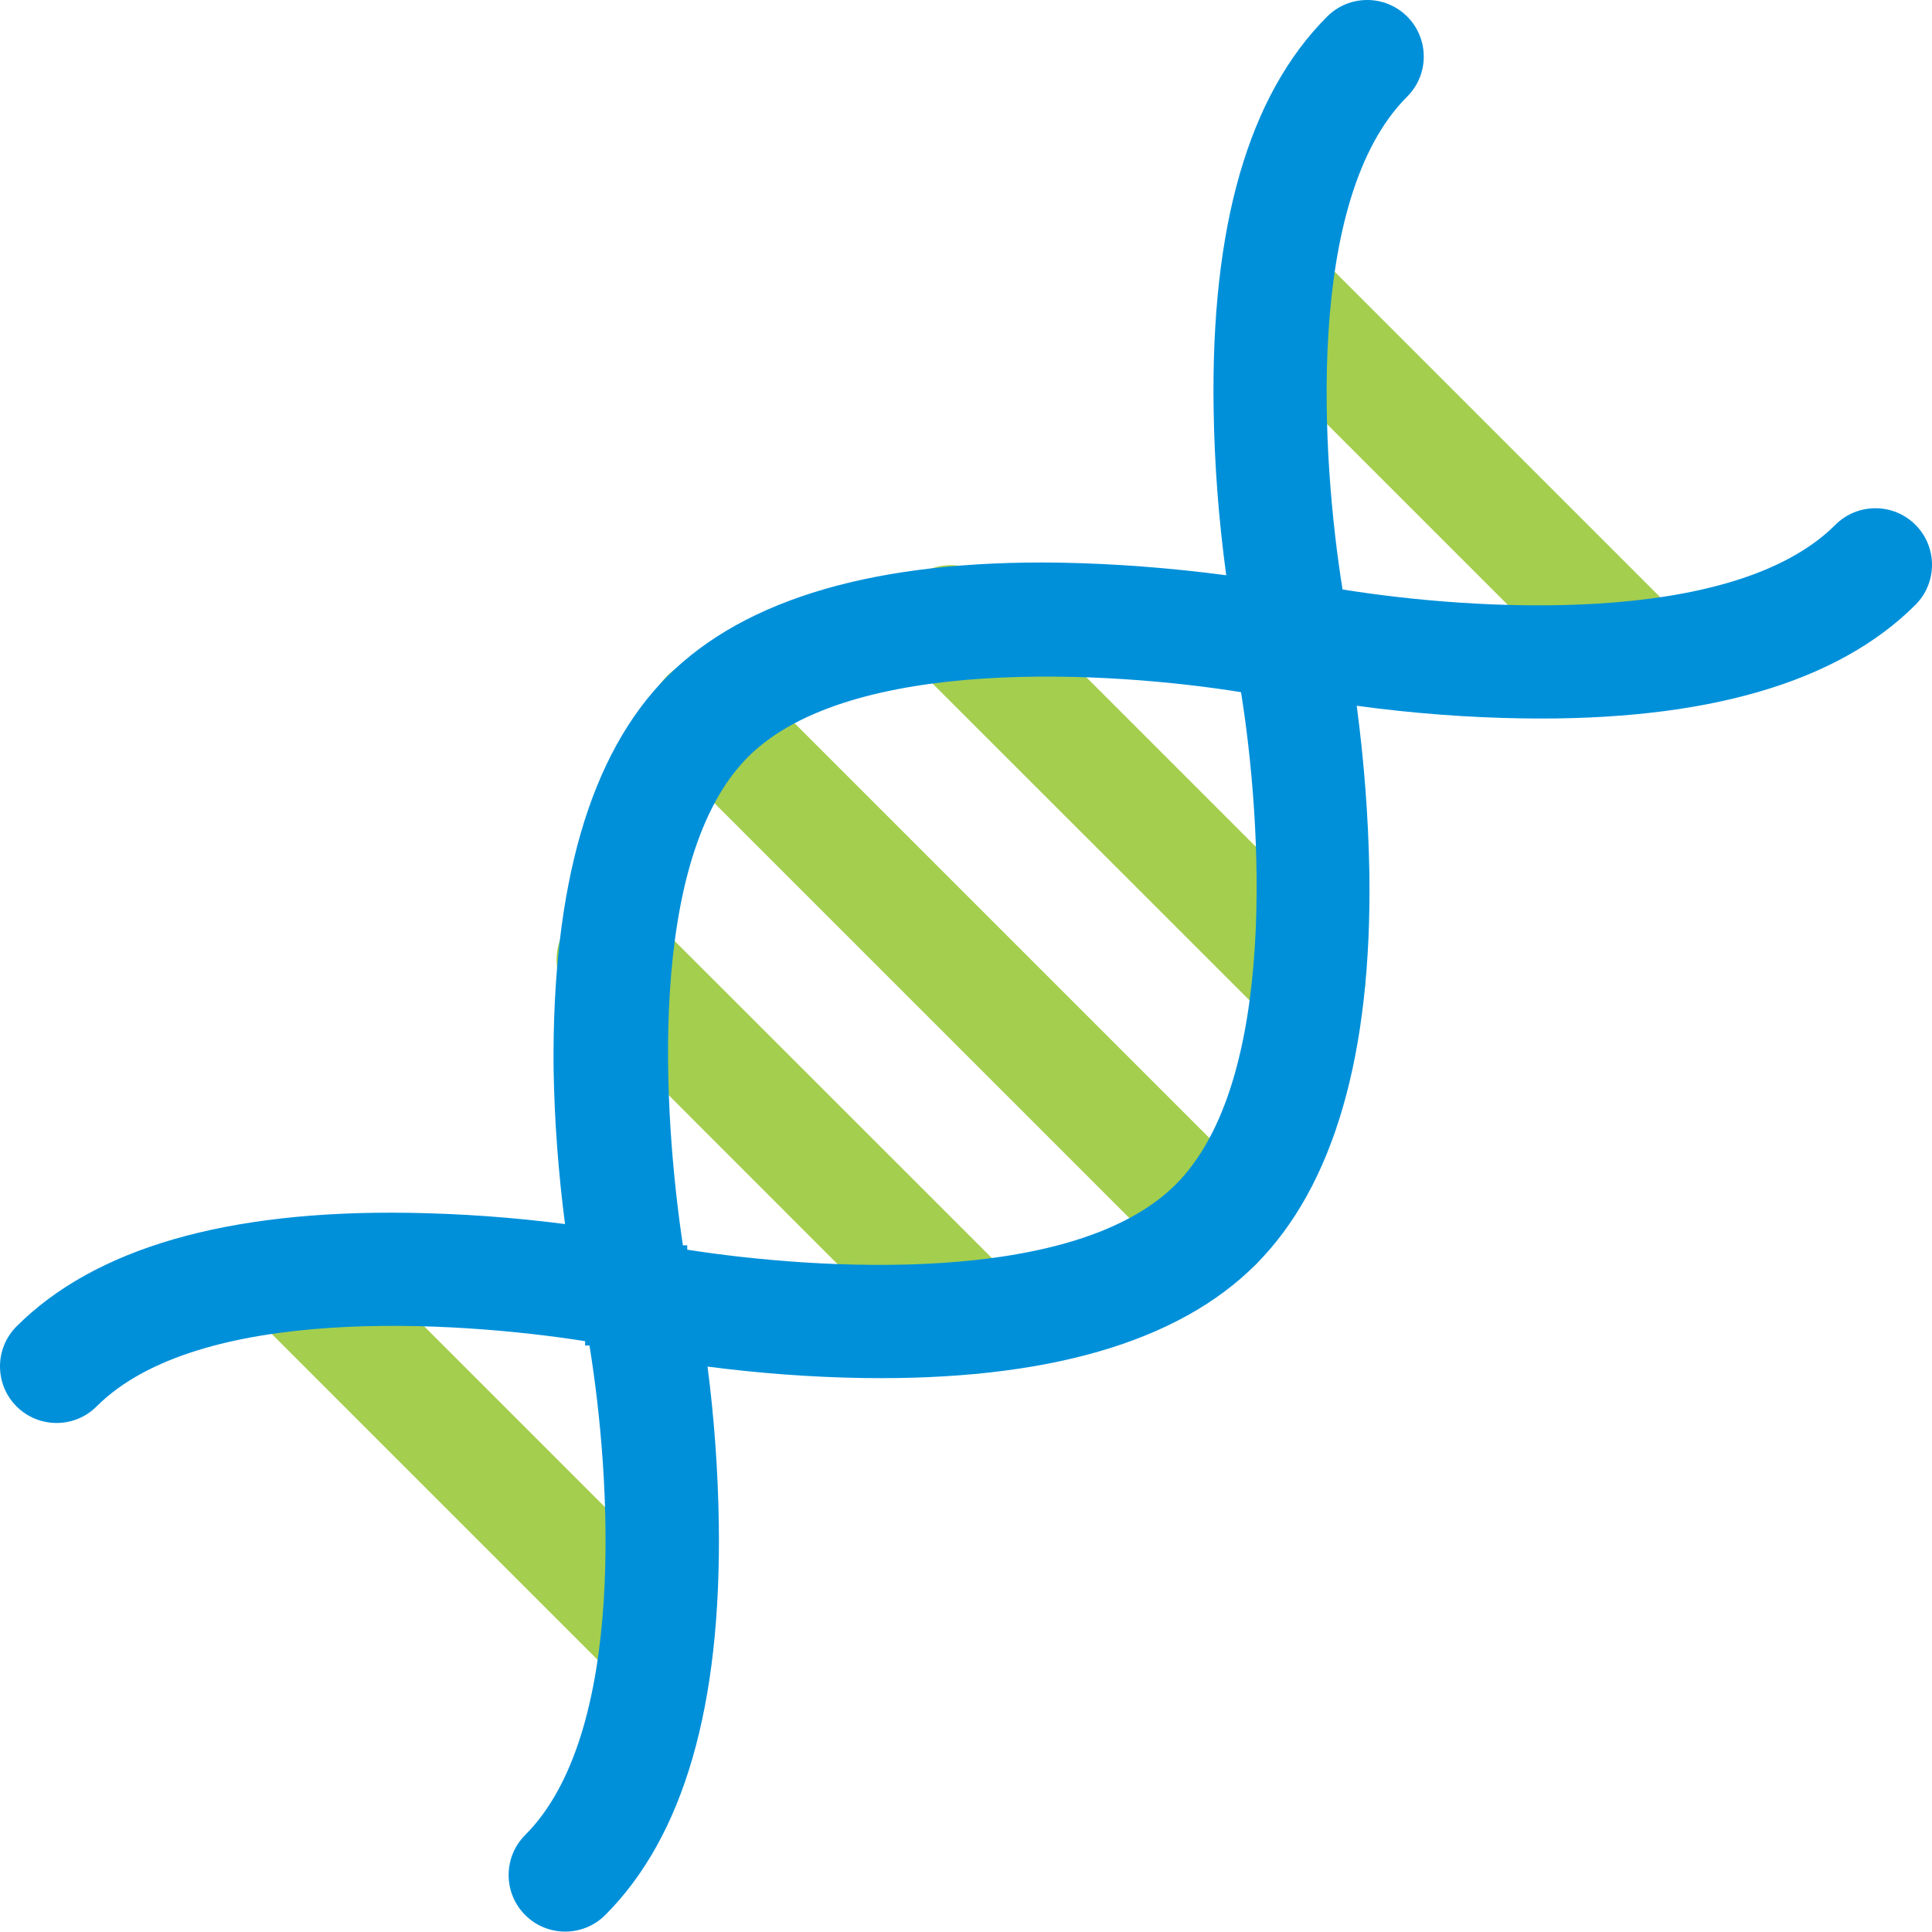 <svg width="98" height="98" viewBox="0 0 98 98" fill="none" xmlns="http://www.w3.org/2000/svg">
<g clip-path="url(#clip0_2318_495)">
<path d="M63.7 64.14C62.58 65.26 60.76 65.26 59.64 64.14L33.84 38.34C32.72 37.22 32.72 35.4 33.84 34.28C34.96 33.16 36.78 33.16 37.9 34.28L63.7 60.08C64.82 61.18 64.83 62.99 63.73 64.11C63.73 64.11 63.71 64.13 63.7 64.14Z" fill="#A4CE4E"/>
<path d="M68.42 51.72C67.32 52.84 65.51 52.85 64.39 51.75C64.39 51.75 64.37 51.73 64.36 51.72L46.2 33.57C45.08 32.45 45.07 30.63 46.2 29.51C47.32 28.39 49.14 28.38 50.26 29.51L68.42 47.67C69.54 48.79 69.54 50.61 68.42 51.73V51.72Z" fill="#A4CE4E"/>
<path d="M85 35.14C83.88 36.26 82.06 36.26 80.94 35.14L62.78 16.98C61.66 15.86 61.66 14.04 62.78 12.92C63.9 11.8 65.72 11.8 66.84 12.92L85 31.08C86.12 32.2 86.12 34.02 85 35.14Z" fill="#A4CE4E"/>
<path d="M35.16 84.98C34.04 86.1 32.22 86.1 31.1 84.98L12.94 66.82C11.82 65.7 11.82 63.88 12.94 62.76C14.06 61.64 15.88 61.64 17 62.76L35.16 80.92C36.28 82.04 36.28 83.86 35.16 84.98Z" fill="#A4CE4E"/>
<path d="M51.29 68.86C50.16 69.98 48.35 69.98 47.22 68.86L29.07 50.7C27.95 49.58 27.95 47.76 29.07 46.64C30.19 45.52 32.01 45.52 33.13 46.64L51.29 64.79C52.41 65.92 52.41 67.73 51.29 68.86Z" fill="#A4CE4E"/>
<path d="M93.1 26.62C87.88 31.84 74.67 30.96 68.1 29.9C67.04 23.31 66.16 10.1 71.38 4.9C72.5 3.78 72.5 1.96 71.38 0.84C70.26 -0.28 68.44 -0.28 67.32 0.84C63.32 4.84 61.42 11.49 61.56 20.73C61.6 23.56 61.82 26.38 62.2 29.18C59.4 28.81 56.58 28.59 53.75 28.54C44.51 28.4 37.82 30.34 33.86 34.3C29.9 38.26 28 44.98 28.08 54.17C28.12 56.82 28.32 59.46 28.66 62.09C26.03 61.75 23.38 61.56 20.73 61.52C11.49 61.38 4.8 63.32 0.84 67.28C-0.28 68.4 -0.28 70.22 0.84 71.34C1.96 72.46 3.78 72.46 4.9 71.34C10.06 66.18 23 66.98 29.68 68.03V68.25H29.9C31 74.98 31.81 87.9 26.64 93.08C25.52 94.2 25.52 96.02 26.64 97.14C27.76 98.26 29.58 98.26 30.7 97.14C34.7 93.14 36.6 86.49 36.46 77.25C36.42 74.6 36.23 71.95 35.89 69.32C38.52 69.66 41.16 69.86 43.81 69.9C53.05 70.03 59.75 68.1 63.7 64.14C67.65 60.18 69.6 53.49 69.46 44.25C69.41 41.42 69.19 38.6 68.82 35.8C71.62 36.18 74.44 36.4 77.27 36.44C86.51 36.58 93.2 34.64 97.16 30.68C98.28 29.56 98.28 27.74 97.16 26.62C96.04 25.5 94.22 25.5 93.1 26.62ZM59.64 60.08C54.48 65.24 41.52 64.43 34.86 63.39V63.17H34.64C33.64 56.51 32.79 43.55 37.95 38.39C43.11 33.23 56.38 34.05 62.95 35.11C64 41.65 64.86 54.86 59.64 60.08Z" fill="#0090DA"/>
</g>
<defs>
<clipPath id="clip0_2318_495">
<rect width="98" height="97.98" fill="white"/>
</clipPath>
</defs>
</svg>
